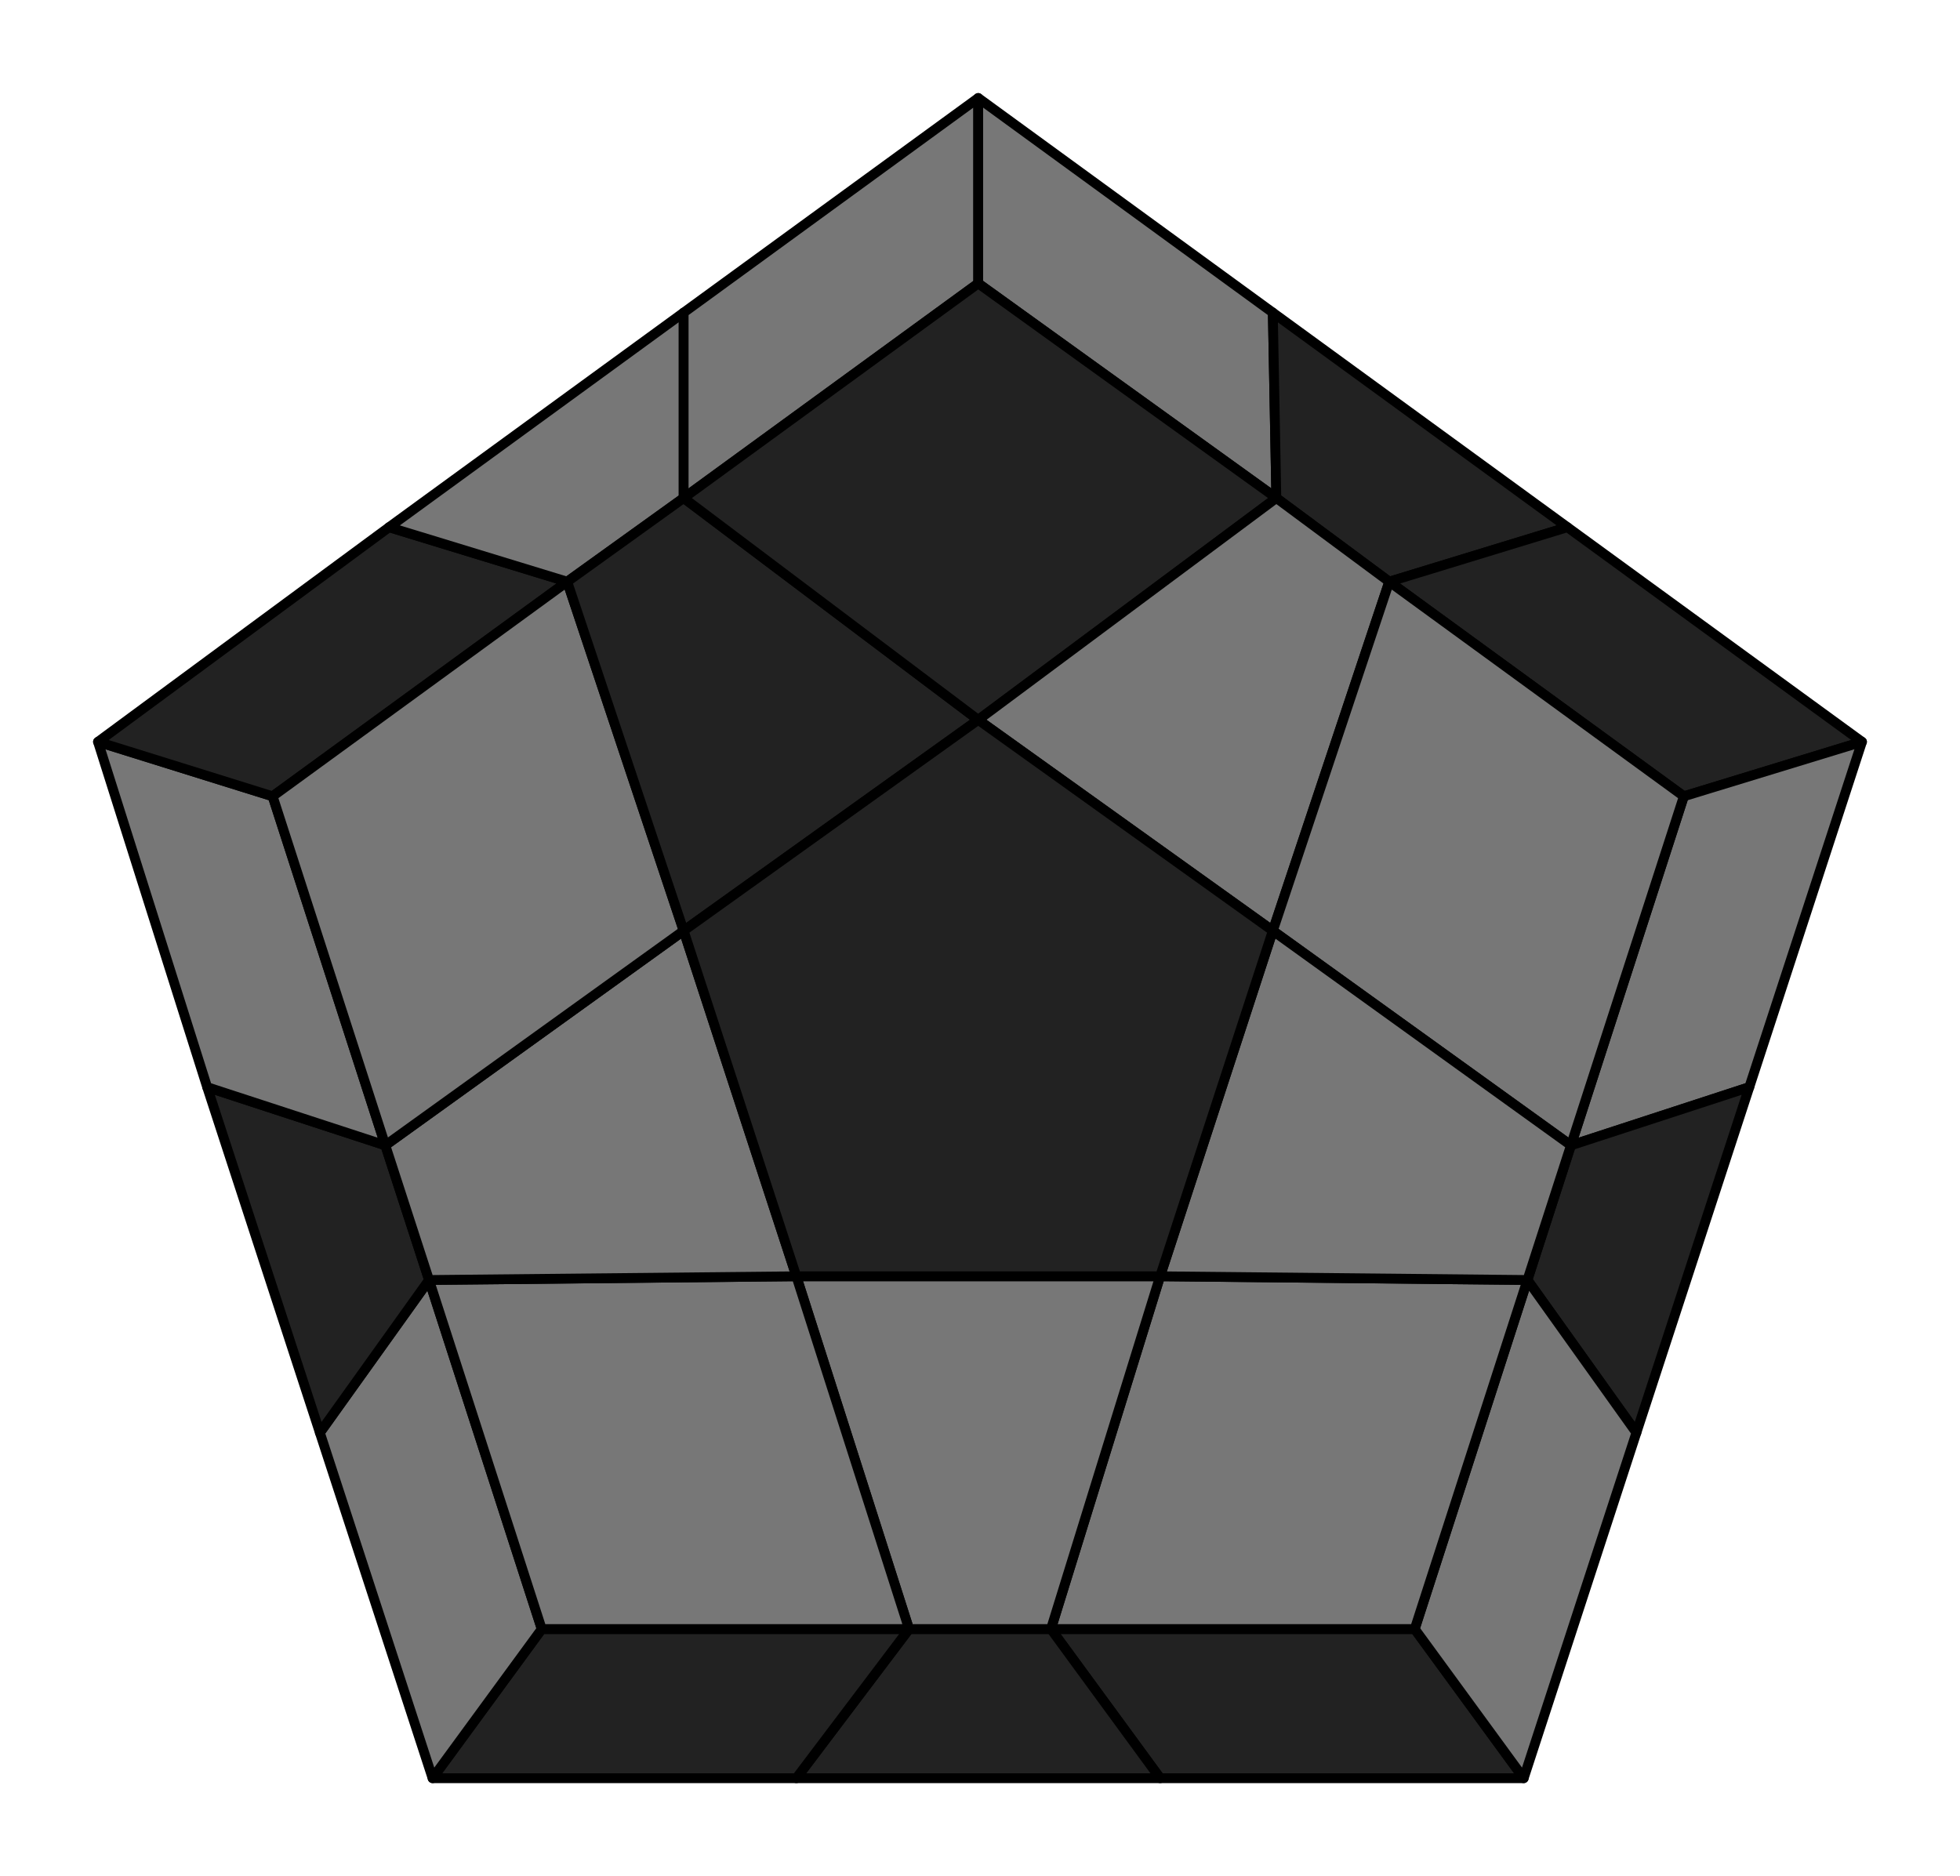 <svg xmlns="http://www.w3.org/2000/svg" viewBox="0 0 100.0 95.732">
<style>
polygon { stroke: black; stroke-width: 0.5px; stroke-linejoin: round;}
</style><polygon fill='#222' points='77.74 90.73 59.19 90.73 53.62 83.12 72.18 83.12'/>
<polygon fill='#222' points='59.19 90.73 40.63 90.73 46.38 83.12 53.62 83.12'/>
<polygon fill='#222' points='40.63 90.73 22.07 90.73 27.64 83.12 46.38 83.12'/>
<polygon fill='#777' points='22.07 90.73 16.32 73.10 21.89 65.31 27.64 83.12'/>
<polygon fill='#222' points='16.32 73.10 10.57 55.47 19.66 58.44 21.89 65.31'/>
<polygon fill='#777' points='10.57 55.47 5.00 37.85 13.91 40.63 19.66 58.44'/>
<polygon fill='#222' points='5.00 37.85 19.85 26.90 28.94 29.68 13.91 40.63'/>
<polygon fill='#777' points='19.85 26.90 34.88 15.95 34.88 25.41 28.94 29.68'/>
<polygon fill='#777' points='34.88 15.95 49.91 5.00 49.91 14.46 34.88 25.41'/>
<polygon fill='#777' points='49.91 5.00 64.94 15.95 65.12 25.41 49.91 14.46'/>
<polygon fill='#222' points='64.94 15.95 79.97 26.90 70.88 29.68 65.12 25.41'/>
<polygon fill='#222' points='79.97 26.90 95.00 37.85 85.91 40.63 70.88 29.68'/>
<polygon fill='#777' points='95.00 37.85 89.25 55.47 80.15 58.44 85.91 40.63'/>
<polygon fill='#222' points='89.25 55.47 83.49 73.10 77.93 65.31 80.15 58.44'/>
<polygon fill='#777' points='83.49 73.10 77.74 90.73 72.18 83.12 77.93 65.31'/>
<polygon fill='#777' points='72.18 83.12 53.62 83.12 59.19 65.12 77.93 65.31'/>
<polygon fill='#777' points='53.62 83.12 46.38 83.12 40.63 65.12 59.19 65.12'/>
<polygon fill='#777' points='27.64 83.12 21.89 65.31 40.63 65.12 46.38 83.12'/>
<polygon fill='#777' points='21.89 65.31 19.66 58.44 34.88 47.49 40.63 65.12'/>
<polygon fill='#777' points='13.91 40.63 28.94 29.68 34.88 47.49 19.66 58.44'/>
<polygon fill='#222' points='28.94 29.68 34.88 25.41 49.91 36.73 34.88 47.49'/>
<polygon fill='#222' points='49.91 14.46 65.12 25.41 49.91 36.73 34.88 25.41'/>
<polygon fill='#777' points='65.12 25.41 70.88 29.68 64.94 47.49 49.91 36.73'/>
<polygon fill='#777' points='85.91 40.63 80.15 58.44 64.94 47.49 70.88 29.68'/>
<polygon fill='#777' points='80.15 58.44 77.93 65.31 59.19 65.12 64.94 47.49'/>
<polygon fill='#222' points='59.19 65.12 40.63 65.12 34.88 47.49 49.91 36.73 64.94 47.49'/>
</svg>